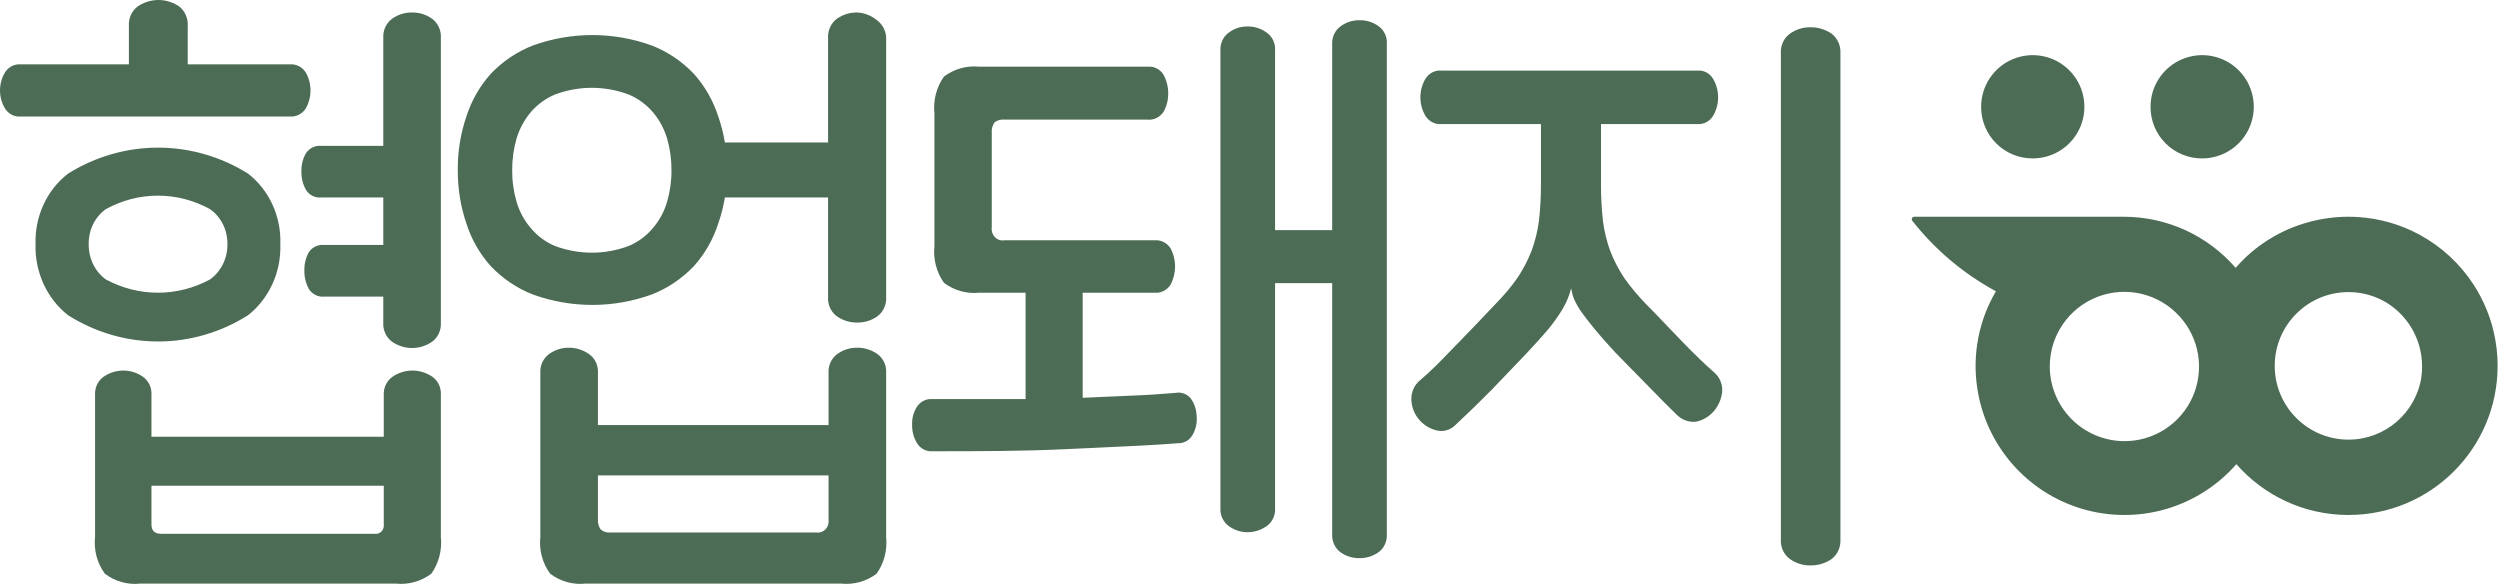 <svg width="136" height="32" viewBox="0 0 136 32" fill="none" xmlns="http://www.w3.org/2000/svg">
<path fill-rule="evenodd" clip-rule="evenodd" d="M16.891 4.92C16.891 5.272 16.799 5.616 16.624 5.915C16.529 6.055 16.403 6.168 16.256 6.242C16.109 6.316 15.947 6.349 15.784 6.339H1.119C0.957 6.352 0.793 6.32 0.646 6.246C0.499 6.171 0.372 6.057 0.28 5.915C0.097 5.619 0 5.273 0 4.92C0 4.567 0.097 4.221 0.28 3.925C0.372 3.783 0.499 3.669 0.646 3.594C0.793 3.52 0.957 3.488 1.119 3.501H7.012V1.426C6.996 1.215 7.034 1.003 7.12 0.812C7.207 0.622 7.34 0.458 7.505 0.339C7.839 0.118 8.225 0 8.618 0C9.012 0 9.398 0.118 9.732 0.339C9.894 0.461 10.023 0.625 10.107 0.816C10.191 1.006 10.227 1.217 10.212 1.426V3.501H15.771C15.935 3.488 16.101 3.52 16.25 3.595C16.399 3.669 16.528 3.783 16.624 3.925C16.799 4.224 16.891 4.568 16.891 4.92ZM22.424 0.679C22.035 0.672 21.654 0.79 21.33 1.018C21.171 1.135 21.042 1.294 20.958 1.48C20.874 1.665 20.837 1.871 20.851 2.076V7.934H17.464C17.305 7.919 17.144 7.949 16.999 8.021C16.854 8.093 16.729 8.204 16.638 8.344C16.471 8.637 16.388 8.975 16.398 9.318C16.388 9.669 16.471 10.016 16.638 10.32C16.726 10.463 16.85 10.578 16.996 10.653C17.141 10.727 17.303 10.759 17.464 10.743H20.851V13.326H17.624C17.466 13.31 17.306 13.337 17.161 13.407C17.016 13.476 16.89 13.585 16.798 13.722C16.633 14.021 16.55 14.363 16.558 14.71C16.55 15.061 16.633 15.408 16.798 15.712C16.886 15.855 17.01 15.97 17.156 16.045C17.301 16.119 17.463 16.151 17.624 16.136H20.851V17.547C20.838 17.75 20.875 17.954 20.96 18.137C21.044 18.32 21.172 18.477 21.33 18.592C21.654 18.814 22.031 18.932 22.417 18.932C22.802 18.932 23.18 18.814 23.503 18.592C23.662 18.477 23.79 18.32 23.874 18.137C23.959 17.954 23.996 17.75 23.983 17.547V2.076C23.997 1.871 23.96 1.665 23.876 1.48C23.792 1.294 23.663 1.135 23.503 1.018C23.184 0.792 22.808 0.674 22.424 0.679ZM13.492 17.15C14.059 16.705 14.515 16.12 14.822 15.446C15.129 14.773 15.276 14.03 15.251 13.283C15.277 12.539 15.13 11.8 14.823 11.131C14.517 10.461 14.059 9.882 13.492 9.443C12.009 8.518 10.32 8.031 8.599 8.031C6.878 8.031 5.189 8.518 3.706 9.443C3.137 9.881 2.677 10.46 2.368 11.129C2.059 11.799 1.91 12.538 1.933 13.283C1.911 14.031 2.061 14.774 2.37 15.448C2.679 16.121 3.137 16.706 3.706 17.15C5.186 18.084 6.876 18.577 8.599 18.577C10.321 18.577 12.012 18.084 13.492 17.15ZM4.826 13.283C4.818 12.908 4.899 12.536 5.062 12.203C5.225 11.87 5.465 11.586 5.759 11.377C6.634 10.895 7.606 10.643 8.592 10.643C9.579 10.643 10.55 10.895 11.425 11.377C11.721 11.585 11.963 11.869 12.128 12.202C12.294 12.535 12.377 12.906 12.372 13.283C12.376 13.661 12.292 14.034 12.127 14.369C11.961 14.704 11.72 14.99 11.425 15.202C10.548 15.676 9.577 15.923 8.592 15.923C7.607 15.923 6.637 15.676 5.759 15.202C5.465 14.989 5.226 14.703 5.064 14.367C4.901 14.032 4.819 13.659 4.826 13.283ZM22.423 20.158C22.051 20.161 21.686 20.273 21.37 20.483C21.211 20.588 21.081 20.737 20.995 20.913C20.908 21.089 20.867 21.287 20.877 21.485V23.758H8.239V21.485C8.251 21.288 8.213 21.09 8.128 20.914C8.044 20.738 7.916 20.589 7.759 20.483C7.444 20.27 7.079 20.158 6.705 20.158C6.332 20.158 5.967 20.27 5.652 20.483C5.495 20.589 5.367 20.738 5.282 20.914C5.198 21.09 5.16 21.288 5.172 21.485V29.206C5.094 29.923 5.285 30.643 5.706 31.211C6.266 31.635 6.954 31.826 7.639 31.747H21.517C22.206 31.823 22.897 31.633 23.463 31.211C23.871 30.637 24.057 29.92 23.983 29.206V21.485C23.995 21.288 23.957 21.09 23.873 20.914C23.789 20.738 23.661 20.589 23.503 20.483C23.18 20.268 22.805 20.155 22.423 20.158ZM20.877 28.529C20.886 28.598 20.879 28.668 20.858 28.734C20.837 28.8 20.802 28.86 20.756 28.909C20.709 28.958 20.653 28.995 20.591 29.017C20.528 29.04 20.462 29.046 20.397 29.037H8.758C8.412 29.037 8.239 28.867 8.239 28.529V26.425H20.877V28.529ZM45.553 19.255C45.865 19.033 46.231 18.915 46.606 18.916C47.004 18.907 47.394 19.025 47.726 19.255C47.886 19.369 48.015 19.526 48.099 19.709C48.183 19.892 48.22 20.096 48.206 20.3V29.207C48.28 29.921 48.094 30.637 47.686 31.211C47.124 31.631 46.438 31.821 45.753 31.747H31.862C31.177 31.824 30.49 31.633 29.929 31.211C29.509 30.643 29.317 29.923 29.395 29.207V20.3C29.381 20.096 29.418 19.892 29.503 19.709C29.587 19.526 29.715 19.369 29.875 19.255C30.187 19.033 30.553 18.915 30.929 18.916C31.321 18.911 31.706 19.029 32.035 19.255C32.198 19.366 32.33 19.522 32.417 19.706C32.504 19.889 32.542 20.095 32.528 20.3V23.123H45.073V20.3C45.059 20.096 45.096 19.892 45.181 19.709C45.265 19.526 45.394 19.369 45.553 19.255ZM45.05 28.547C45.079 28.455 45.087 28.357 45.073 28.261V25.861H32.528V28.261C32.514 28.453 32.566 28.643 32.675 28.797C32.748 28.862 32.834 28.911 32.925 28.94C33.017 28.969 33.113 28.978 33.208 28.967H44.407C44.498 28.981 44.59 28.973 44.677 28.942C44.764 28.912 44.843 28.86 44.908 28.792C44.973 28.723 45.022 28.639 45.05 28.547ZM46.647 0.679C46.25 0.67 45.86 0.788 45.527 1.018C45.365 1.139 45.236 1.303 45.151 1.494C45.067 1.685 45.031 1.895 45.047 2.105V7.751H39.435C39.354 7.27 39.234 6.798 39.075 6.339C38.795 5.47 38.34 4.675 37.742 4.01C37.09 3.329 36.308 2.804 35.448 2.472C33.356 1.719 31.088 1.719 28.996 2.472C28.136 2.804 27.354 3.329 26.703 4.01C26.104 4.675 25.649 5.47 25.37 6.339C25.054 7.267 24.896 8.247 24.903 9.233C24.895 10.229 25.053 11.218 25.37 12.155C25.649 13.025 26.104 13.82 26.703 14.484C27.354 15.165 28.136 15.69 28.996 16.023C31.088 16.776 33.356 16.776 35.448 16.023C36.308 15.69 37.09 15.165 37.742 14.484C38.34 13.82 38.795 13.025 39.075 12.155C39.234 11.697 39.354 11.224 39.435 10.743H45.047V16.136C45.031 16.343 45.067 16.552 45.151 16.74C45.236 16.929 45.365 17.09 45.527 17.209C45.86 17.438 46.25 17.556 46.647 17.547C47.031 17.552 47.407 17.434 47.727 17.209C47.889 17.09 48.019 16.929 48.103 16.74C48.187 16.552 48.223 16.343 48.207 16.136V2.203C48.223 1.994 48.187 1.783 48.102 1.593C48.018 1.402 47.889 1.238 47.727 1.117C47.418 0.856 47.041 0.703 46.647 0.679ZM36.288 10.983C36.134 11.507 35.875 11.988 35.528 12.395C35.165 12.833 34.708 13.171 34.195 13.383C32.901 13.866 31.49 13.866 30.196 13.383C29.683 13.171 29.226 12.833 28.863 12.395C28.516 11.988 28.257 11.507 28.103 10.983C27.939 10.426 27.858 9.845 27.863 9.261C27.86 8.673 27.941 8.088 28.103 7.525C28.263 7.005 28.521 6.524 28.863 6.114C29.23 5.685 29.687 5.351 30.196 5.14C31.49 4.656 32.901 4.656 34.195 5.14C34.704 5.351 35.161 5.685 35.528 6.114C35.87 6.524 36.128 7.005 36.288 7.525C36.45 8.088 36.531 8.673 36.528 9.261C36.533 9.845 36.452 10.426 36.288 10.983ZM61.444 21.527C62.284 21.499 63.124 21.442 63.951 21.372C64.098 21.344 64.249 21.356 64.391 21.405C64.533 21.454 64.661 21.54 64.764 21.654C64.968 21.934 65.085 22.275 65.097 22.628C65.132 22.983 65.057 23.339 64.884 23.645C64.806 23.788 64.693 23.907 64.557 23.989C64.421 24.07 64.267 24.113 64.111 24.11C62.804 24.214 61.346 24.28 59.736 24.353L59.736 24.353L59.736 24.353H59.736L59.736 24.353C59.16 24.379 58.566 24.405 57.952 24.435C55.619 24.548 53.206 24.548 50.727 24.548H50.726C50.562 24.561 50.397 24.528 50.249 24.451C50.102 24.374 49.976 24.256 49.886 24.11C49.702 23.808 49.609 23.454 49.619 23.094C49.606 22.747 49.699 22.405 49.886 22.12C49.98 21.98 50.107 21.869 50.255 21.797C50.402 21.726 50.564 21.696 50.726 21.711H53.219H55.792V15.923H53.285C52.601 15.997 51.914 15.806 51.352 15.387C50.944 14.813 50.759 14.096 50.832 13.382V6.169C50.759 5.455 50.944 4.739 51.352 4.165C51.914 3.745 52.601 3.555 53.285 3.628H62.431C62.599 3.611 62.769 3.643 62.921 3.72C63.074 3.797 63.204 3.917 63.297 4.066C63.465 4.375 63.553 4.726 63.551 5.082C63.554 5.435 63.467 5.781 63.297 6.084C63.2 6.229 63.069 6.344 62.917 6.418C62.765 6.493 62.598 6.524 62.431 6.508H54.619C54.439 6.491 54.26 6.541 54.112 6.649C53.991 6.808 53.933 7.011 53.952 7.214V12.366C53.938 12.462 53.946 12.56 53.975 12.652C54.004 12.744 54.053 12.828 54.117 12.897C54.182 12.965 54.261 13.017 54.348 13.047C54.435 13.078 54.528 13.086 54.619 13.072H62.804C62.971 13.056 63.139 13.087 63.291 13.162C63.443 13.236 63.574 13.351 63.671 13.495C63.837 13.8 63.924 14.146 63.924 14.498C63.924 14.849 63.837 15.195 63.671 15.5C63.574 15.644 63.443 15.759 63.291 15.834C63.139 15.908 62.971 15.939 62.804 15.923H58.898V21.64L61.444 21.527ZM73.95 1.101C73.588 1.094 73.234 1.208 72.936 1.426C72.783 1.533 72.659 1.68 72.578 1.854C72.496 2.027 72.459 2.22 72.47 2.414V12.521H69.364V2.753C69.378 2.559 69.342 2.364 69.26 2.19C69.177 2.016 69.052 1.869 68.897 1.765C68.591 1.544 68.227 1.431 67.857 1.44C67.5 1.435 67.15 1.548 66.857 1.765C66.704 1.871 66.58 2.019 66.498 2.192C66.416 2.366 66.379 2.559 66.391 2.753V27.625C66.378 27.821 66.415 28.016 66.497 28.192C66.579 28.368 66.703 28.518 66.857 28.627C67.153 28.838 67.501 28.951 67.857 28.952C68.226 28.955 68.588 28.842 68.897 28.627C69.053 28.52 69.179 28.371 69.261 28.194C69.343 28.018 69.379 27.821 69.364 27.625V15.401H72.47V29.051C72.459 29.246 72.496 29.442 72.578 29.617C72.66 29.793 72.783 29.943 72.936 30.053C73.237 30.261 73.59 30.369 73.95 30.363C74.313 30.37 74.67 30.262 74.976 30.053C75.131 29.945 75.256 29.795 75.338 29.619C75.42 29.443 75.457 29.247 75.443 29.051V2.4C75.457 2.206 75.421 2.011 75.339 1.837C75.257 1.663 75.131 1.516 74.976 1.412C74.672 1.198 74.314 1.09 73.95 1.101ZM97.386 1.822C97.71 1.596 98.091 1.478 98.479 1.483C98.884 1.476 99.283 1.594 99.626 1.822C99.789 1.943 99.921 2.107 100.007 2.297C100.094 2.487 100.132 2.698 100.119 2.909V29.334C100.132 29.545 100.094 29.755 100.007 29.946C99.921 30.136 99.789 30.3 99.626 30.421C99.283 30.649 98.884 30.766 98.479 30.759C98.091 30.765 97.71 30.646 97.386 30.421C97.218 30.303 97.083 30.141 96.994 29.95C96.905 29.759 96.865 29.546 96.88 29.334V2.909C96.865 2.696 96.905 2.484 96.994 2.293C97.083 2.102 97.218 1.939 97.386 1.822ZM90.67 17.706L90.669 17.705C90.298 17.314 89.923 16.919 89.56 16.558C89.132 16.12 88.735 15.648 88.374 15.146C88.065 14.684 87.806 14.187 87.6 13.664C87.408 13.137 87.274 12.587 87.201 12.027C87.128 11.362 87.092 10.692 87.094 10.023V6.748H92.347C92.511 6.761 92.675 6.727 92.823 6.65C92.971 6.573 93.096 6.456 93.186 6.31C93.369 6.006 93.466 5.654 93.466 5.294C93.466 4.934 93.369 4.581 93.186 4.277C93.096 4.131 92.971 4.014 92.823 3.937C92.675 3.86 92.511 3.826 92.347 3.84H78.428C78.258 3.822 78.086 3.853 77.931 3.93C77.776 4.007 77.644 4.127 77.549 4.277C77.366 4.581 77.269 4.934 77.269 5.294C77.269 5.654 77.366 6.006 77.549 6.31C77.644 6.46 77.776 6.58 77.931 6.658C78.086 6.735 78.258 6.766 78.428 6.748H83.828V9.994C83.83 10.664 83.794 11.333 83.721 11.999C83.648 12.559 83.514 13.108 83.321 13.636C83.116 14.159 82.856 14.656 82.548 15.118C82.191 15.623 81.794 16.096 81.361 16.53L81.36 16.532L81.358 16.534C80.679 17.252 80.027 17.943 79.348 18.633C79.197 18.787 79.047 18.943 78.896 19.098L78.896 19.099C78.371 19.642 77.843 20.189 77.242 20.694C77.094 20.816 76.975 20.973 76.894 21.151C76.813 21.33 76.773 21.526 76.775 21.724C76.787 22.12 76.928 22.5 77.175 22.797C77.42 23.096 77.746 23.308 78.108 23.404C78.297 23.459 78.496 23.461 78.686 23.409C78.875 23.357 79.049 23.253 79.188 23.108C79.864 22.477 80.517 21.842 81.148 21.202L83.028 19.24C83.494 18.746 83.881 18.308 84.188 17.956C84.438 17.656 84.669 17.34 84.881 17.01C85.031 16.783 85.16 16.542 85.267 16.29C85.352 16.095 85.419 15.891 85.468 15.683C85.5 15.882 85.553 16.076 85.627 16.262C85.736 16.512 85.87 16.749 86.027 16.968C86.214 17.231 86.454 17.541 86.747 17.899C87.041 18.257 87.414 18.68 87.867 19.169L89.707 21.047C90.267 21.626 90.787 22.148 91.253 22.6C91.393 22.729 91.556 22.825 91.733 22.884C91.91 22.942 92.096 22.961 92.28 22.939C92.637 22.861 92.963 22.669 93.214 22.389C93.464 22.109 93.627 21.753 93.68 21.372C93.705 21.169 93.681 20.964 93.611 20.774C93.541 20.584 93.427 20.416 93.28 20.285C92.764 19.833 92.187 19.278 91.547 18.619C91.262 18.33 90.967 18.019 90.67 17.706ZM110.567 8.618C111.124 8.621 111.669 8.458 112.133 8.151C112.597 7.843 112.96 7.405 113.174 6.891C113.389 6.377 113.446 5.811 113.338 5.265C113.23 4.718 112.962 4.216 112.568 3.823C112.174 3.429 111.673 3.161 111.126 3.053C110.58 2.945 110.014 3.002 109.5 3.217C108.986 3.431 108.548 3.794 108.24 4.258C107.933 4.722 107.77 5.267 107.773 5.824C107.773 6.565 108.068 7.275 108.592 7.799C109.115 8.323 109.826 8.618 110.567 8.618ZM119.783 8.618C120.339 8.621 120.885 8.458 121.349 8.151C121.813 7.843 122.175 7.405 122.39 6.891C122.604 6.377 122.661 5.811 122.553 5.265C122.445 4.718 122.178 4.216 121.784 3.823C121.39 3.429 120.888 3.161 120.342 3.053C119.796 2.945 119.23 3.002 118.716 3.217C118.202 3.431 117.763 3.794 117.456 4.258C117.148 4.722 116.986 5.267 116.989 5.824C116.989 6.565 117.283 7.275 117.807 7.799C118.331 8.323 119.042 8.618 119.783 8.618ZM127.758 11.791C127.935 11.791 128.111 11.796 128.285 11.808C129.461 11.883 130.568 12.209 131.554 12.732L131.599 12.756L131.625 12.77C132.818 13.416 133.829 14.352 134.567 15.49C134.696 15.69 134.816 15.894 134.927 16.103C135.459 17.105 135.787 18.231 135.856 19.427C135.865 19.571 135.869 19.716 135.87 19.86L135.87 19.903C135.87 24.383 132.238 28.015 127.758 28.015C125.326 28.015 123.145 26.946 121.658 25.251C120.642 26.413 119.315 27.259 117.834 27.692C116.348 28.125 114.77 28.123 113.286 27.687C111.802 27.251 110.473 26.398 109.459 25.23C108.444 24.063 107.785 22.628 107.561 21.098C107.288 19.282 107.647 17.427 108.578 15.845C106.813 14.889 105.263 13.582 104.023 12.003C104.01 11.983 104.002 11.96 104 11.936C103.999 11.912 104.004 11.888 104.014 11.866C104.025 11.845 104.042 11.826 104.062 11.813C104.082 11.8 104.105 11.792 104.129 11.791H115.547C116.699 11.793 117.837 12.042 118.885 12.521C119.932 13.001 120.865 13.699 121.62 14.569C122.685 13.344 124.09 12.477 125.643 12.069C126.317 11.888 127.026 11.791 127.758 11.791ZM115.562 23.998C114.486 23.994 113.454 23.563 112.695 22.801C111.935 22.038 111.508 21.005 111.508 19.929C111.509 19.11 111.757 18.31 112.221 17.635C112.684 16.96 113.342 16.442 114.106 16.147C114.87 15.853 115.705 15.797 116.502 15.987C117.299 16.177 118.019 16.604 118.568 17.211C119.101 17.794 119.451 18.52 119.577 19.3C119.702 20.079 119.597 20.879 119.275 21.6C118.952 22.321 118.426 22.931 117.761 23.358C117.096 23.784 116.321 24.006 115.532 23.998H115.562ZM127.758 23.916C129.762 23.916 131.423 22.447 131.722 20.527C131.75 20.329 131.764 20.129 131.762 19.929C131.762 19.123 131.523 18.336 131.075 17.666C130.747 17.175 130.317 16.764 129.817 16.458C129.215 16.098 128.511 15.89 127.758 15.89C125.541 15.89 123.745 17.687 123.745 19.903C123.745 22.119 125.541 23.916 127.758 23.916Z" fill="#4D6C56"/>
</svg>
